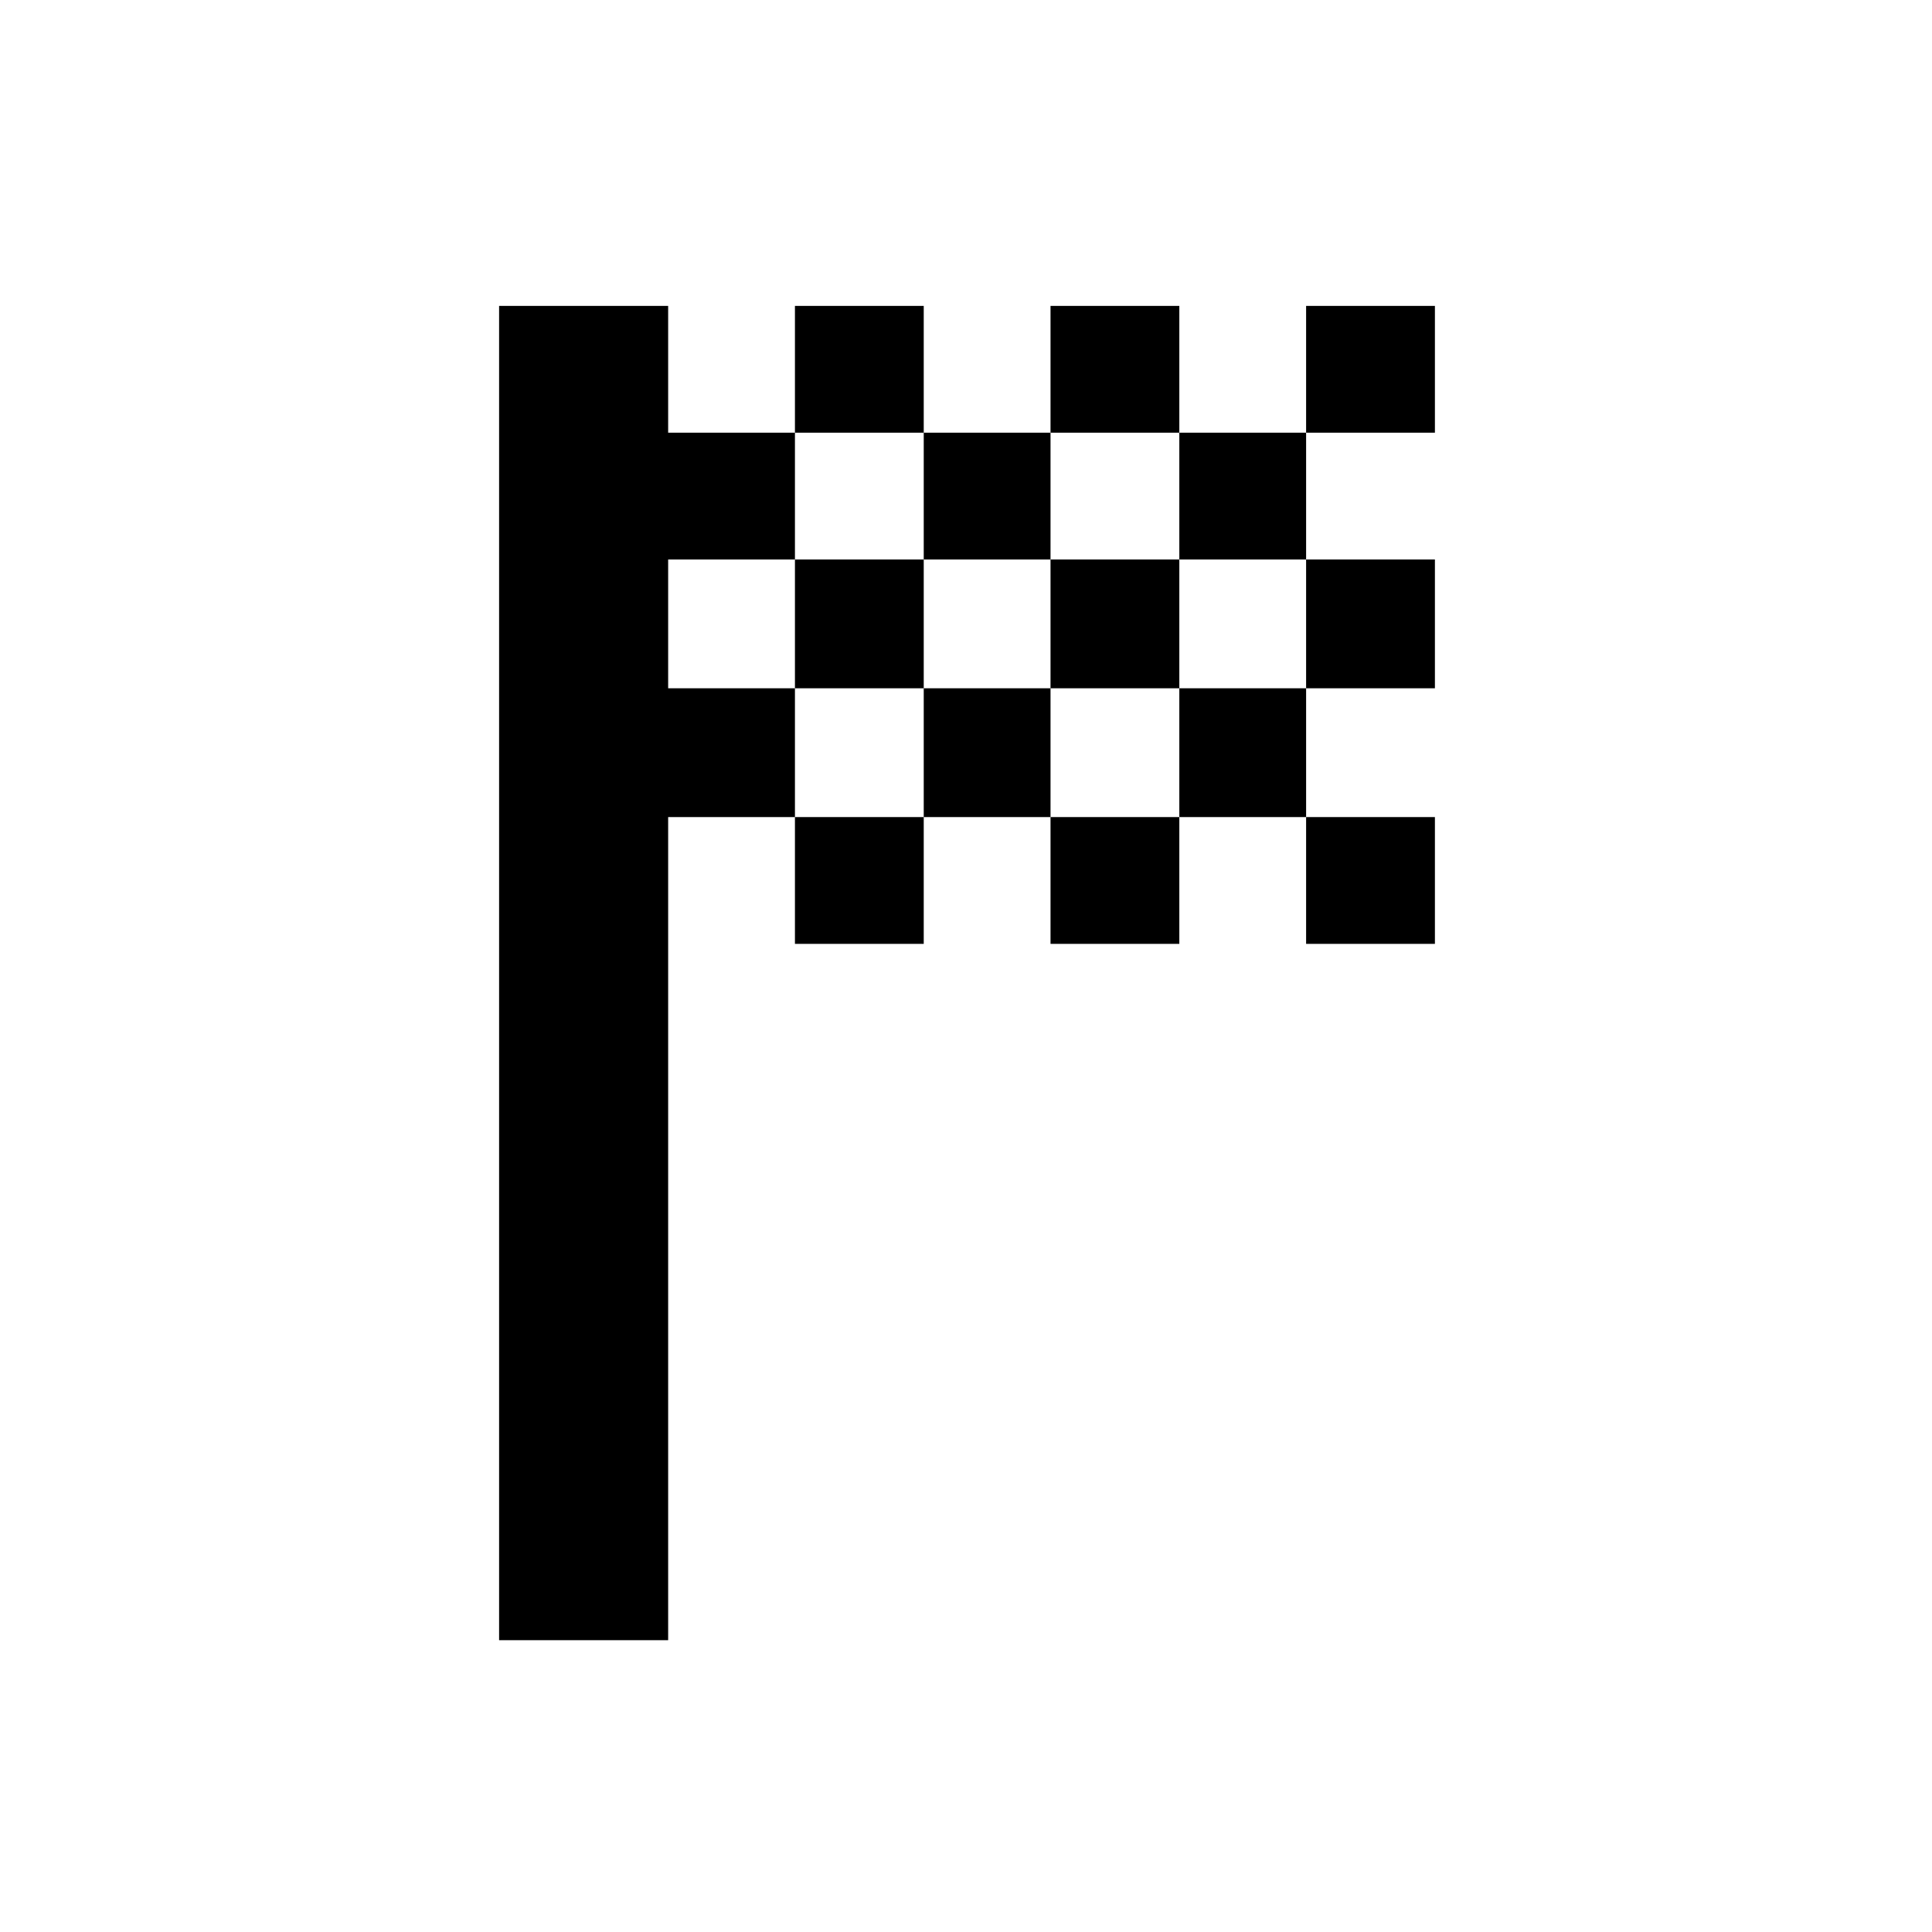 <svg xmlns="http://www.w3.org/2000/svg" height="48" width="48"><path d="M19.75 10.75H22.95V7.6H19.75ZM26.1 10.75V7.6H29.3V10.75ZM19.75 23.45V20.3H22.95V23.45ZM32.45 17.1V13.9H35.65V17.1ZM32.45 23.45V20.3H35.65V23.45ZM26.1 23.45V20.3H29.3V23.45ZM32.45 10.75V7.6H35.65V10.75ZM22.95 13.9V10.75H26.1V13.9ZM12.4 40.75V7.6H16.6V10.75H19.75V13.9H16.6V17.1H19.75V20.3H16.6V40.75ZM29.3 20.3V17.1H32.45V20.3ZM22.95 20.3V17.1H26.1V20.3ZM19.75 17.1V13.9H22.95V17.1ZM26.1 17.1V13.9H29.3V17.1ZM29.3 13.9V10.75H32.45V13.9Z"/></svg>